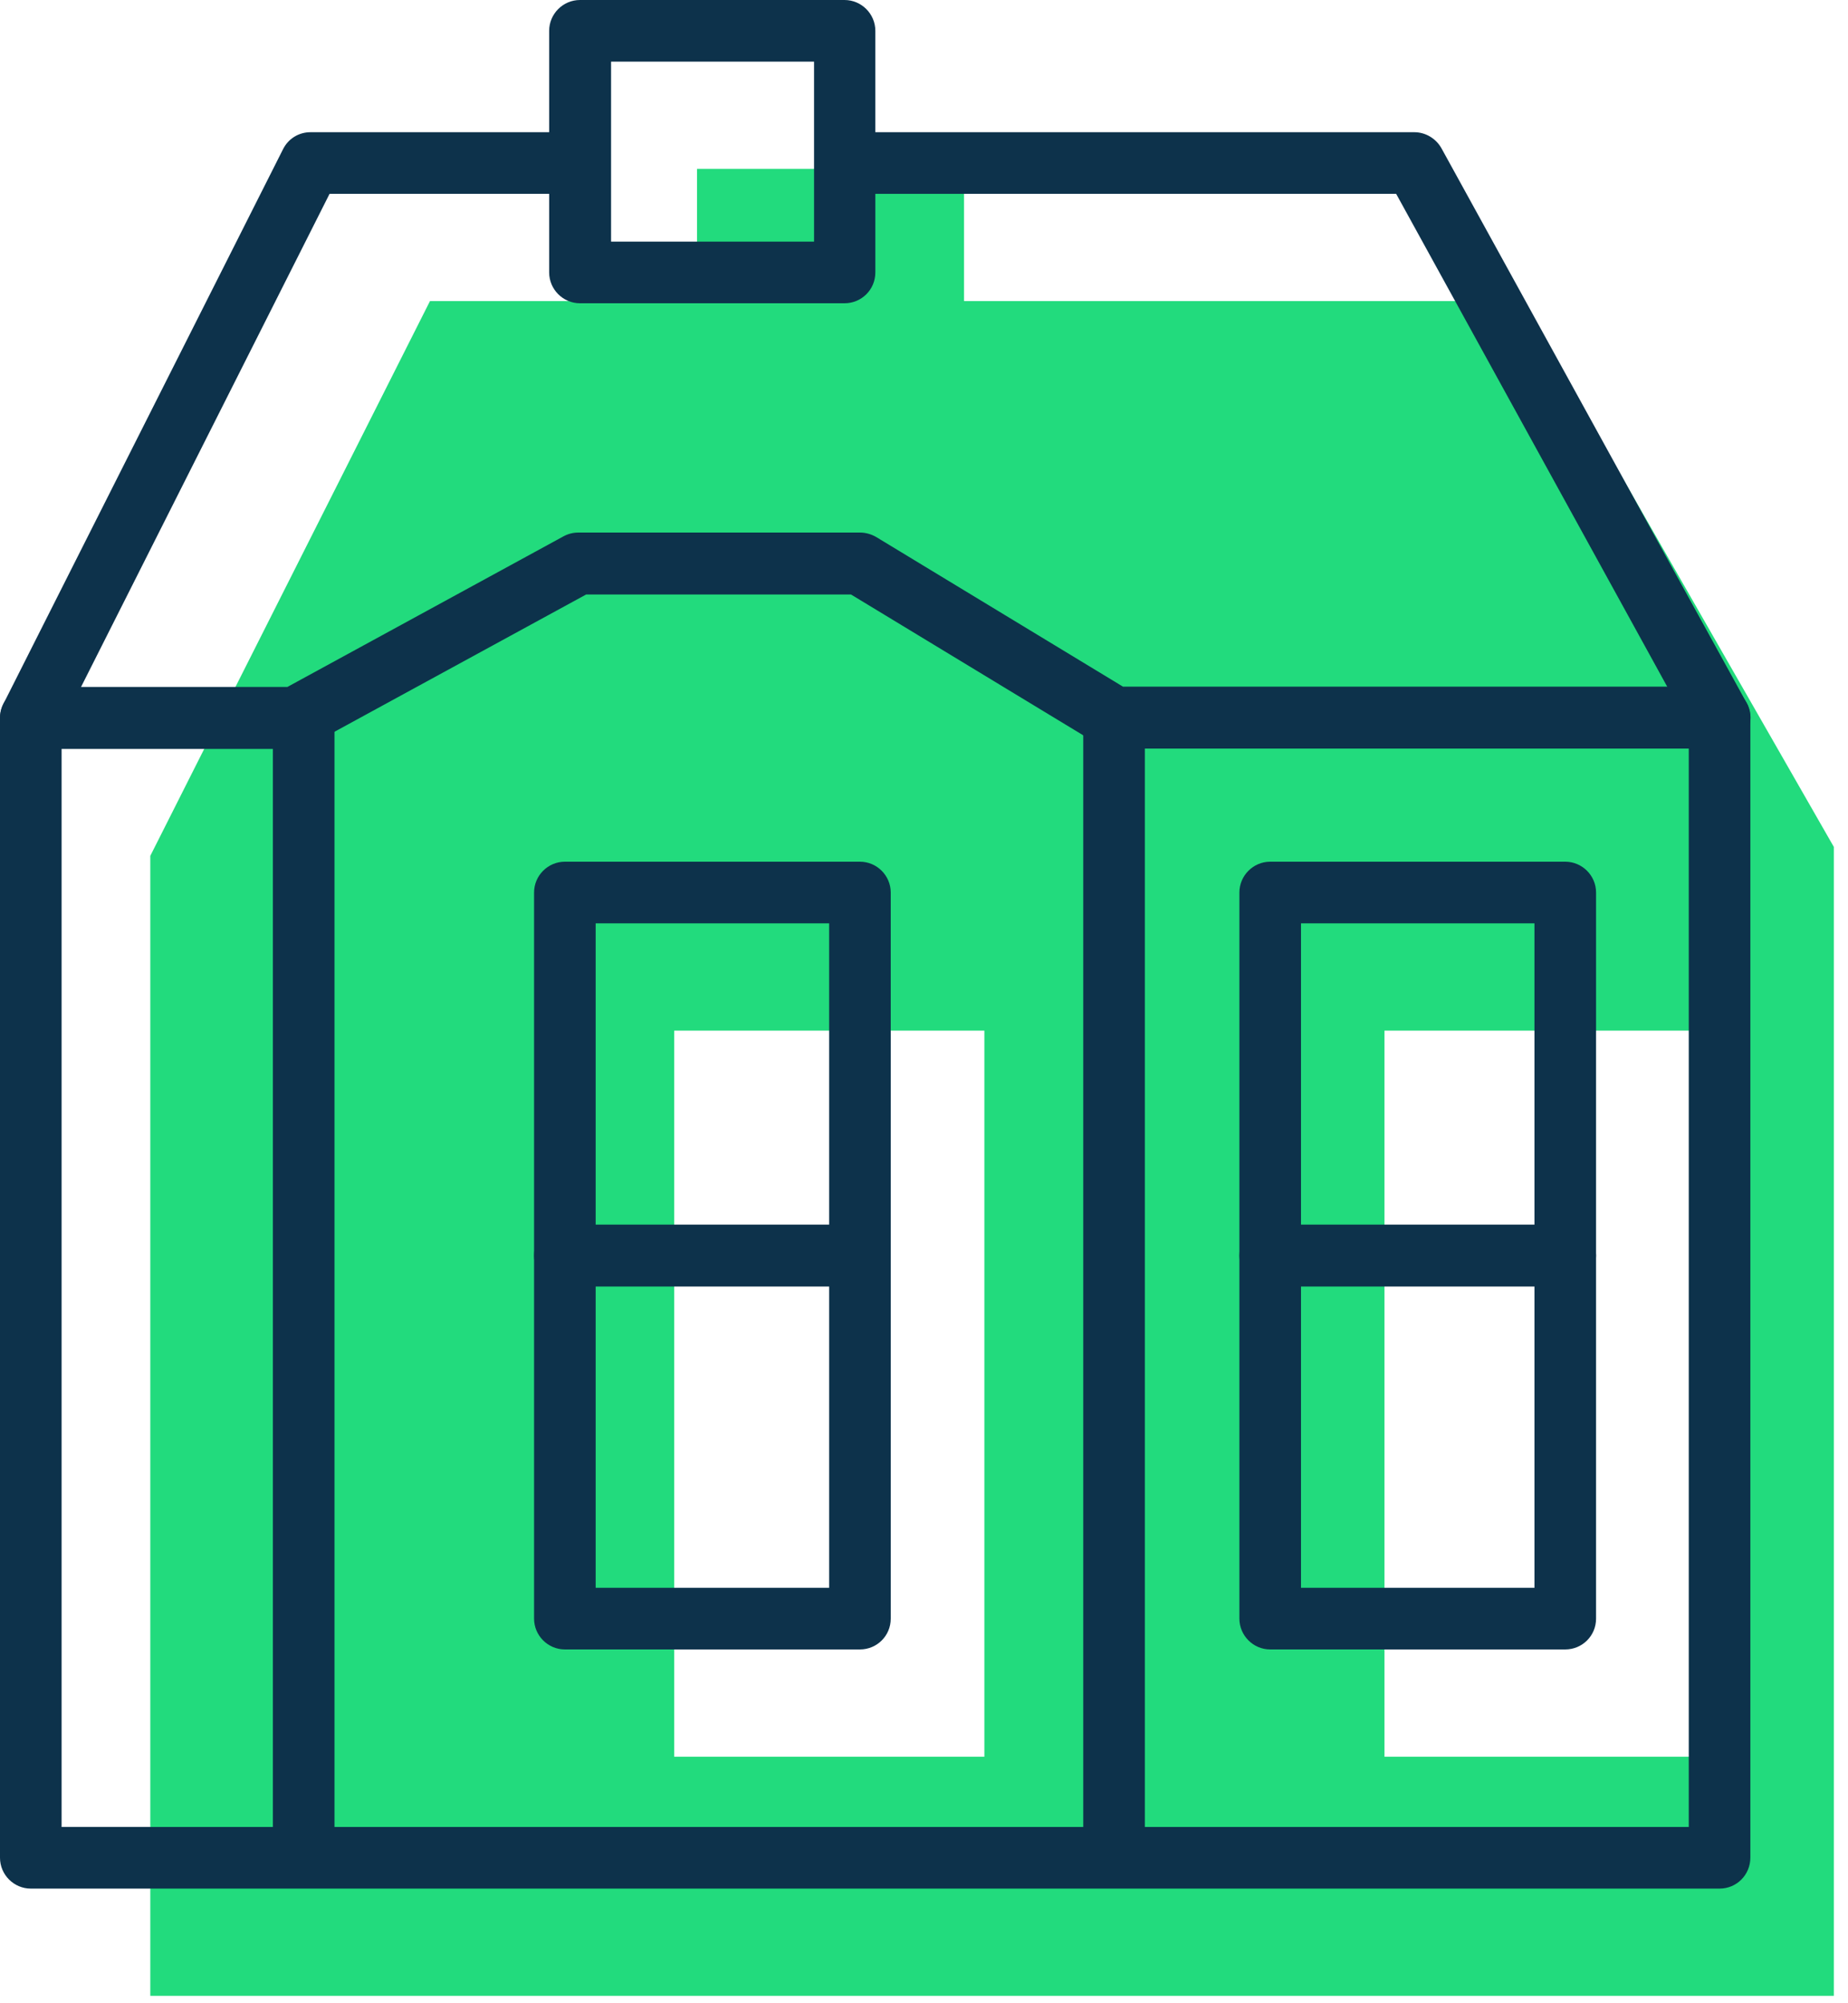 <svg width="60" height="65" viewBox="0 0 60 65" fill="none" xmlns="http://www.w3.org/2000/svg">
<g clip-path="url(#clip0)">
<path d="M49.39 9.77H31.3V5.48H22.63V9.77H13.96L4.88 27.77V64.76H59.54V27.48L49.39 9.77ZM31.96 57.001H21.89V33.441H31.96V57.001ZM55.03 57.001H44.95V33.441H55.02V57.001H55.03Z" fill="#22DB7D"/>
<path d="M55.83 61.28H1C0.45 61.28 0 60.83 0 60.28V23.29C0 22.74 0.45 22.29 1 22.29H9.33L18.3 17.4C18.45 17.32 18.61 17.28 18.78 17.28H27.92C28.1 17.28 28.28 17.33 28.44 17.42L36.46 22.28H55.83C56.38 22.28 56.83 22.73 56.83 23.28V60.27C56.83 60.84 56.38 61.28 55.83 61.28ZM2 59.28H54.83V24.29H36.17C35.99 24.29 35.81 24.24 35.65 24.15L27.63 19.29H19.03L10.06 24.18C9.91 24.26 9.75 24.3 9.58 24.3H2V59.28Z" fill="#0D324B"/>
<path d="M55.83 24.29C55.48 24.29 55.13 24.1 54.95 23.77L45.33 6.29H27.92C27.37 6.29 26.92 5.84 26.92 5.29C26.92 4.74 27.37 4.29 27.92 4.29H45.92C46.28 4.29 46.62 4.49 46.8 4.81L56.71 22.81C56.98 23.29 56.8 23.9 56.32 24.17C56.15 24.25 55.99 24.29 55.83 24.29Z" fill="#0D324B"/>
<path d="M1 24.29C0.85 24.29 0.7 24.26 0.55 24.18C0.06 23.93 -0.14 23.33 0.11 22.84L9.19 4.84C9.36 4.5 9.7 4.29 10.08 4.29H18.34C18.89 4.29 19.34 4.74 19.34 5.29C19.34 5.84 18.89 6.29 18.34 6.29H10.7L1.9 23.74C1.72 24.09 1.36 24.29 1 24.29Z" fill="#0D324B"/>
<path d="M9.86 60.46C9.31 60.46 8.86 60.01 8.86 59.46V23.29C8.86 22.74 9.31 22.29 9.86 22.29C10.41 22.29 10.86 22.74 10.86 23.29V59.46C10.86 60.01 10.42 60.46 9.86 60.46Z" fill="#0D324B"/>
<path d="M36.17 60.46C35.62 60.46 35.17 60.01 35.17 59.46V23.29C35.17 22.74 35.62 22.29 36.17 22.29C36.72 22.29 37.17 22.74 37.17 23.29V59.46C37.17 60.01 36.73 60.46 36.17 60.46Z" fill="#0D324B"/>
<path d="M27.92 41.74H18.34C17.79 41.74 17.34 41.29 17.34 40.74V28.96C17.34 28.41 17.79 27.96 18.34 27.96H27.92C28.47 27.96 28.92 28.41 28.92 28.96V40.74C28.92 41.3 28.47 41.74 27.92 41.74ZM19.34 39.74H26.92V29.96H19.34V39.74Z" fill="#0D324B"/>
<path d="M27.92 53.52H18.34C17.79 53.52 17.34 53.07 17.34 52.52V40.74C17.34 40.19 17.79 39.74 18.34 39.74H27.92C28.47 39.74 28.92 40.19 28.92 40.74V52.52C28.92 53.08 28.47 53.52 27.92 53.52ZM19.34 51.52H26.92V41.74H19.34V51.52Z" fill="#0D324B"/>
<path d="M50.82 41.74H41.24C40.69 41.74 40.24 41.29 40.24 40.74V28.96C40.24 28.41 40.69 27.96 41.24 27.96H50.82C51.37 27.96 51.82 28.41 51.82 28.96V40.74C51.82 41.3 51.37 41.74 50.82 41.74ZM42.24 39.74H49.82V29.96H42.24V39.74Z" fill="#0D324B"/>
<path d="M50.82 53.52H41.24C40.69 53.52 40.24 53.07 40.24 52.52V40.74C40.24 40.19 40.69 39.74 41.24 39.74H50.82C51.37 39.74 51.82 40.19 51.82 40.74V52.52C51.82 53.08 51.37 53.52 50.82 53.52ZM42.24 51.52H49.82V41.74H42.24V51.52Z" fill="#0D324B"/>
<path d="M27.42 9.84H18.83C18.28 9.84 17.83 9.39 17.83 8.84V1C17.83 0.45 18.28 0 18.83 0H27.42C27.97 0 28.42 0.45 28.42 1V8.84C28.42 9.4 27.97 9.84 27.42 9.84ZM19.84 7.84H26.43V2H19.84V7.84Z" fill="#0D324B"/>
</g>
<defs>
<clipPath id="clip0">
<rect width="59.54" height="64.76" fill="white"/>
</clipPath>
</defs>
</svg>
